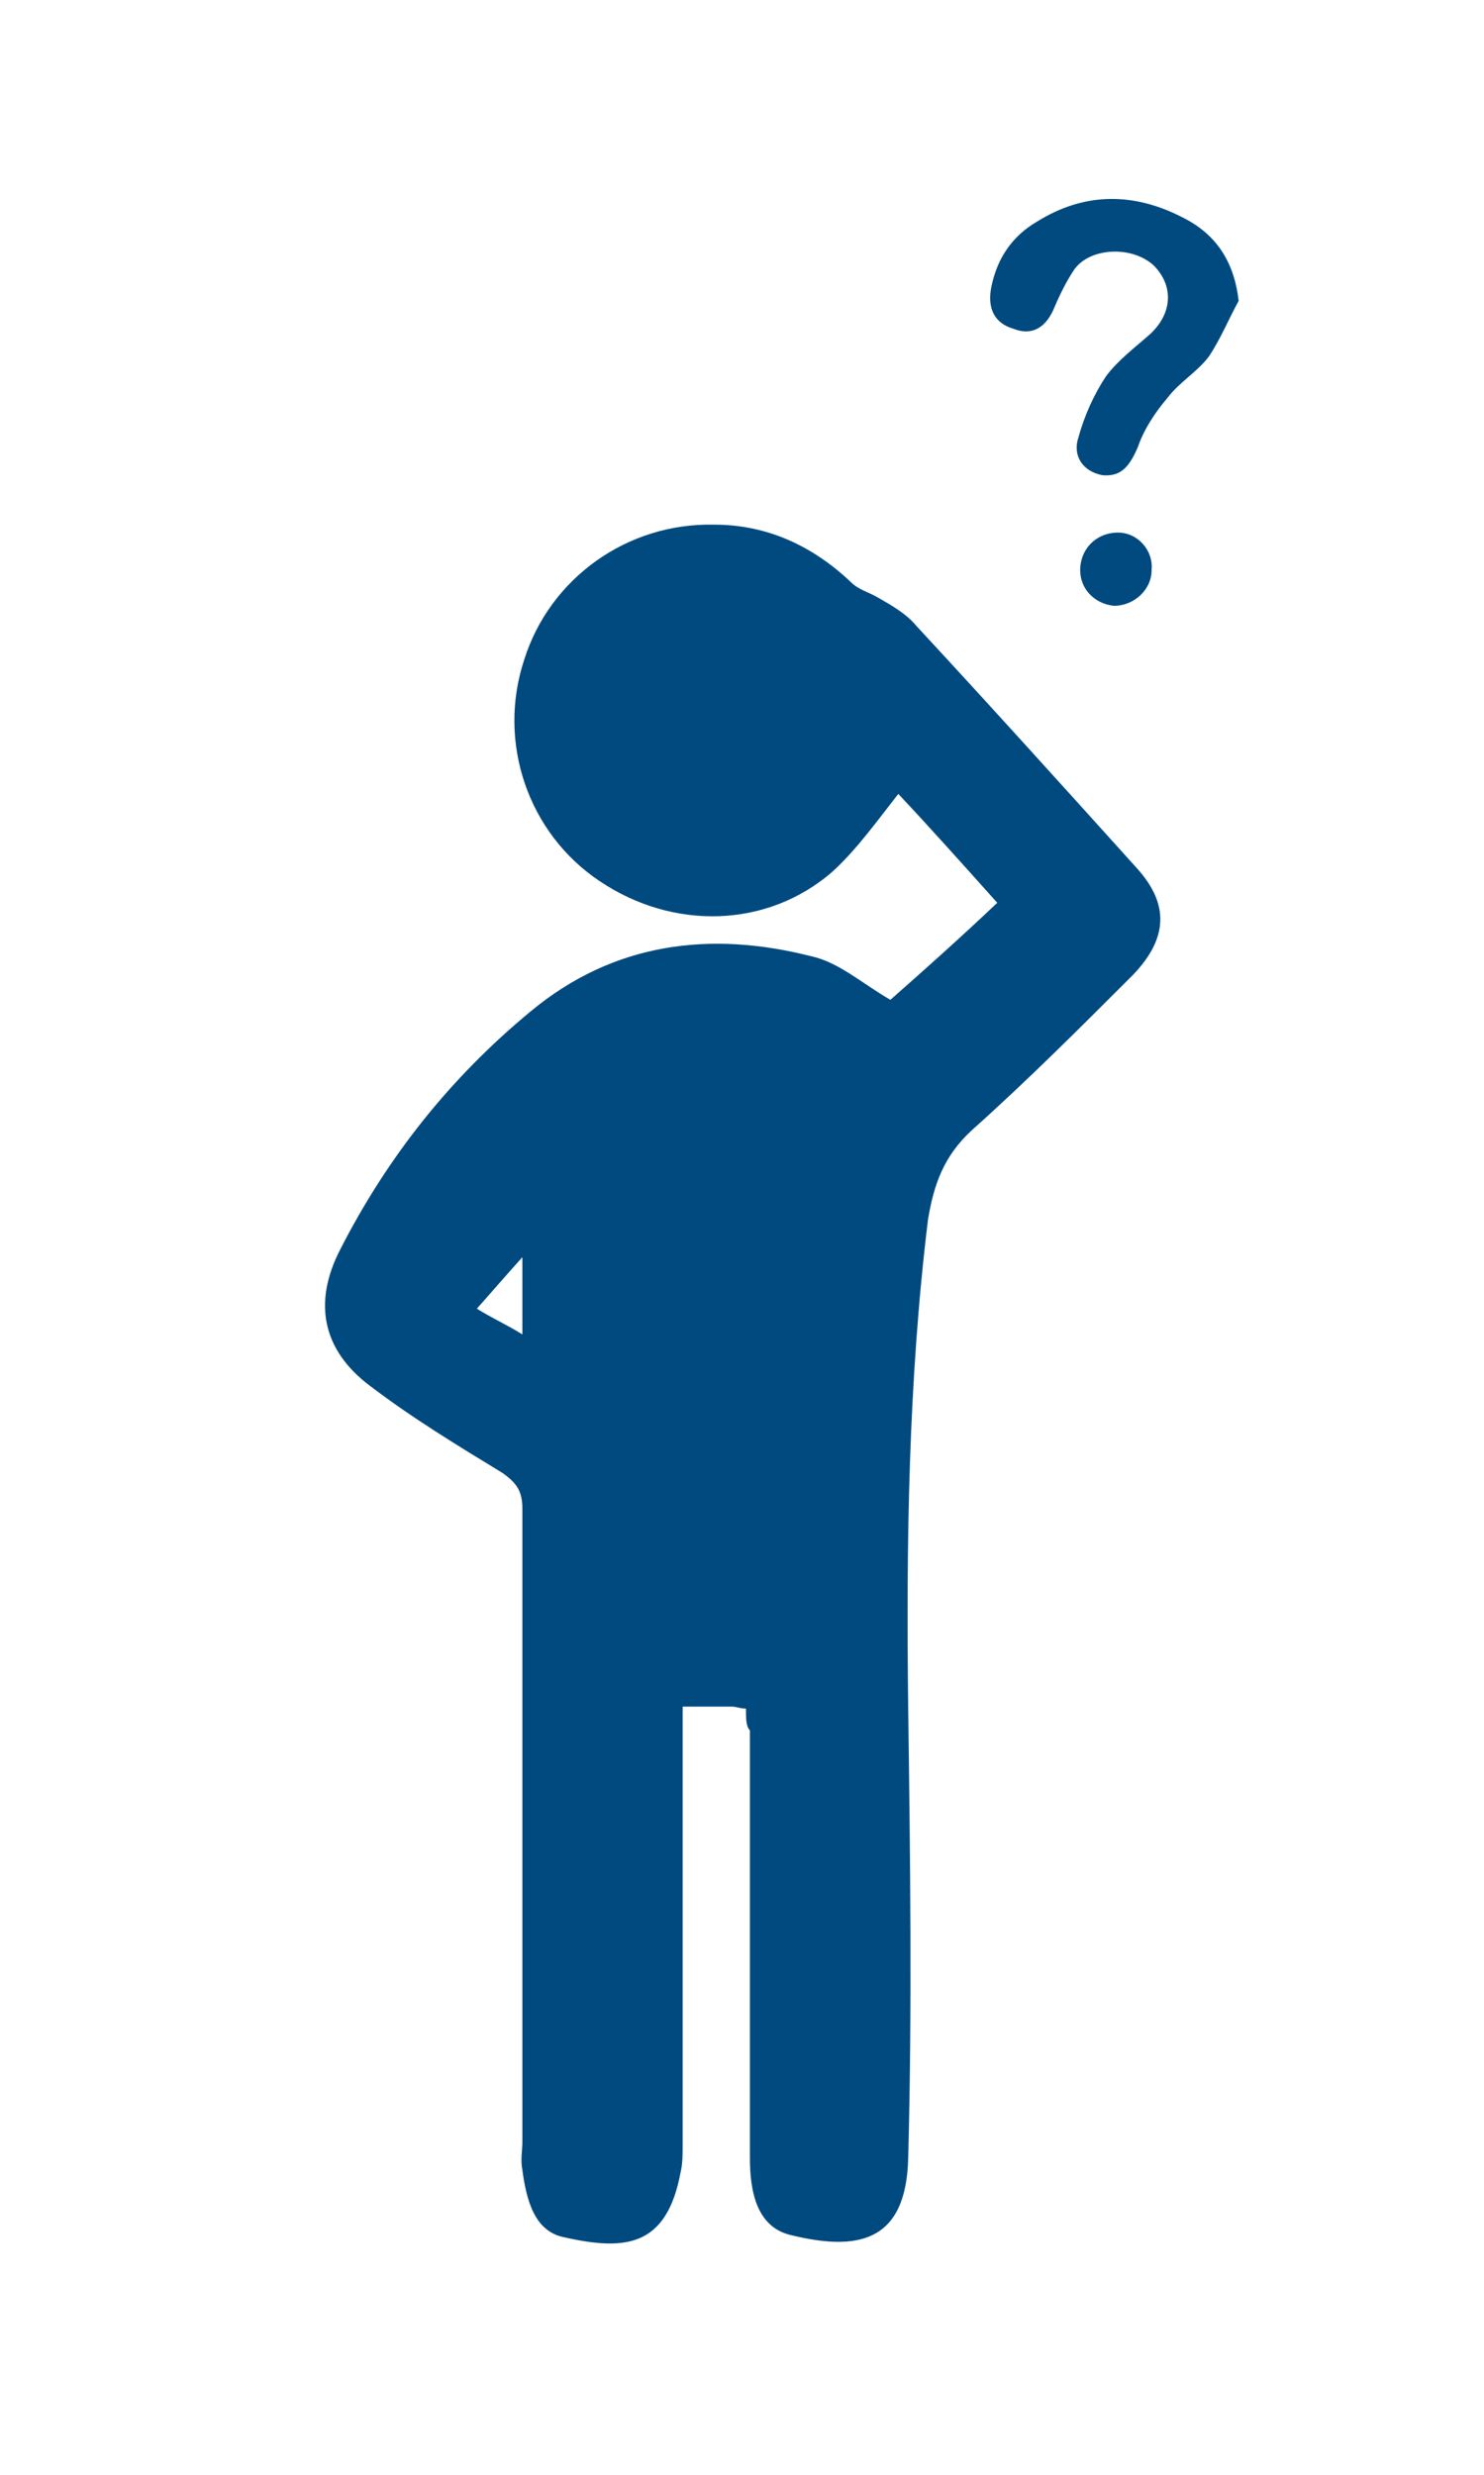 <?xml version="1.0" encoding="utf-8"?>
<!-- Generator: Adobe Illustrator 19.0.0, SVG Export Plug-In . SVG Version: 6.00 Build 0)  -->
<!DOCTYPE svg PUBLIC "-//W3C//DTD SVG 1.1//EN" "http://www.w3.org/Graphics/SVG/1.1/DTD/svg11.dtd">
<svg version="1.1" id="Layer_1" xmlns="http://www.w3.org/2000/svg" xmlns:xlink="http://www.w3.org/1999/xlink" x="0px" y="0px"
	 viewBox="0 0 75 125" style="enable-background:new 0 0 75 125;" xml:space="preserve">
<style type="text/css">
	.st0{fill:#004A80;}
</style>
<g id="XMLID_27_">
	<path id="XMLID_38_" class="st0" d="M37.7,86.3c-0.3,0-0.5-0.1-0.7-0.1c-0.8,0-1.5,0-2.5,0c0,0.5,0,0.9,0,1.3c0,6.9,0,13.8,0,20.8
		c0,0.5,0,1-0.1,1.4c-0.7,3.8-2.8,4-5.9,3.3c-1.5-0.3-1.9-1.9-2.1-3.4c-0.1-0.5,0-1,0-1.4c0-10.7,0-21.4,0-32c0-0.9-0.3-1.3-1-1.8
		c-2.3-1.4-4.6-2.8-6.7-4.4c-2.4-1.8-2.9-4.2-1.5-6.9c2.4-4.7,5.6-8.7,9.6-12c4.2-3.5,9.1-4.1,14.2-2.8c1.4,0.3,2.6,1.4,4,2.2
		c1.7-1.5,3.5-3.1,5.4-4.9c-1.7-1.9-3.4-3.8-5-5.5c-1.1,1.4-2.1,2.8-3.3,3.9c-3.3,2.9-8.1,3-11.8,0.5c-3.6-2.4-5.2-7-3.8-11.2
		c1.3-4.1,5.2-6.9,9.6-6.8c2.7,0,5,1.1,6.9,2.9c0.4,0.4,0.9,0.5,1.4,0.8c0.7,0.4,1.4,0.8,1.9,1.4c3.8,4.1,7.5,8.2,11.2,12.3
		c1.6,1.8,1.5,3.5-0.2,5.3c-2.7,2.7-5.4,5.4-8.2,7.9c-1.4,1.3-1.9,2.7-2.2,4.5c-1,8.2-1.1,16.4-1,24.7c0.1,7.6,0.2,15.1,0,22.7
		c-0.1,4.3-2.6,4.7-5.9,3.9c-1.8-0.4-2.1-2.3-2.1-3.9c0-4.1,0-8.2,0-12.4c0-3.1,0-6.2,0-9.2C37.7,87.2,37.7,86.8,37.7,86.3z
		 M26.4,63.5c-0.9,1-1.5,1.7-2.3,2.6c0.8,0.5,1.5,0.8,2.3,1.3C26.4,66.1,26.4,64.9,26.4,63.5z"/>
	<path id="XMLID_37_" class="st0" d="M62.6,15.2c-0.5,0.9-0.9,1.9-1.5,2.8c-0.6,0.8-1.5,1.3-2.1,2.1c-0.6,0.7-1.2,1.6-1.5,2.5
		c-0.4,0.9-0.8,1.5-1.8,1.4c-1-0.2-1.5-1-1.2-1.9c0.3-1.1,0.8-2.2,1.4-3.1c0.6-0.8,1.4-1.4,2.2-2.1c1.2-1.1,1.2-2.5,0.2-3.5
		c-1.1-1-3.2-0.9-4,0.2c-0.4,0.6-0.7,1.2-1,1.9c-0.4,1-1.1,1.5-2.1,1.1c-1-0.3-1.3-1.1-1.1-2.1c0.3-1.5,1.1-2.6,2.3-3.3
		c2.4-1.5,4.9-1.5,7.4-0.2C61.6,11.9,62.4,13.4,62.6,15.2z"/>
	<path id="XMLID_36_" class="st0" d="M54.6,28.6c0.1-1,0.9-1.7,1.9-1.7c1,0,1.8,0.9,1.7,1.9c0,1-0.9,1.8-1.9,1.8
		C55.3,30.5,54.5,29.7,54.6,28.6z"/>
</g>
</svg>
